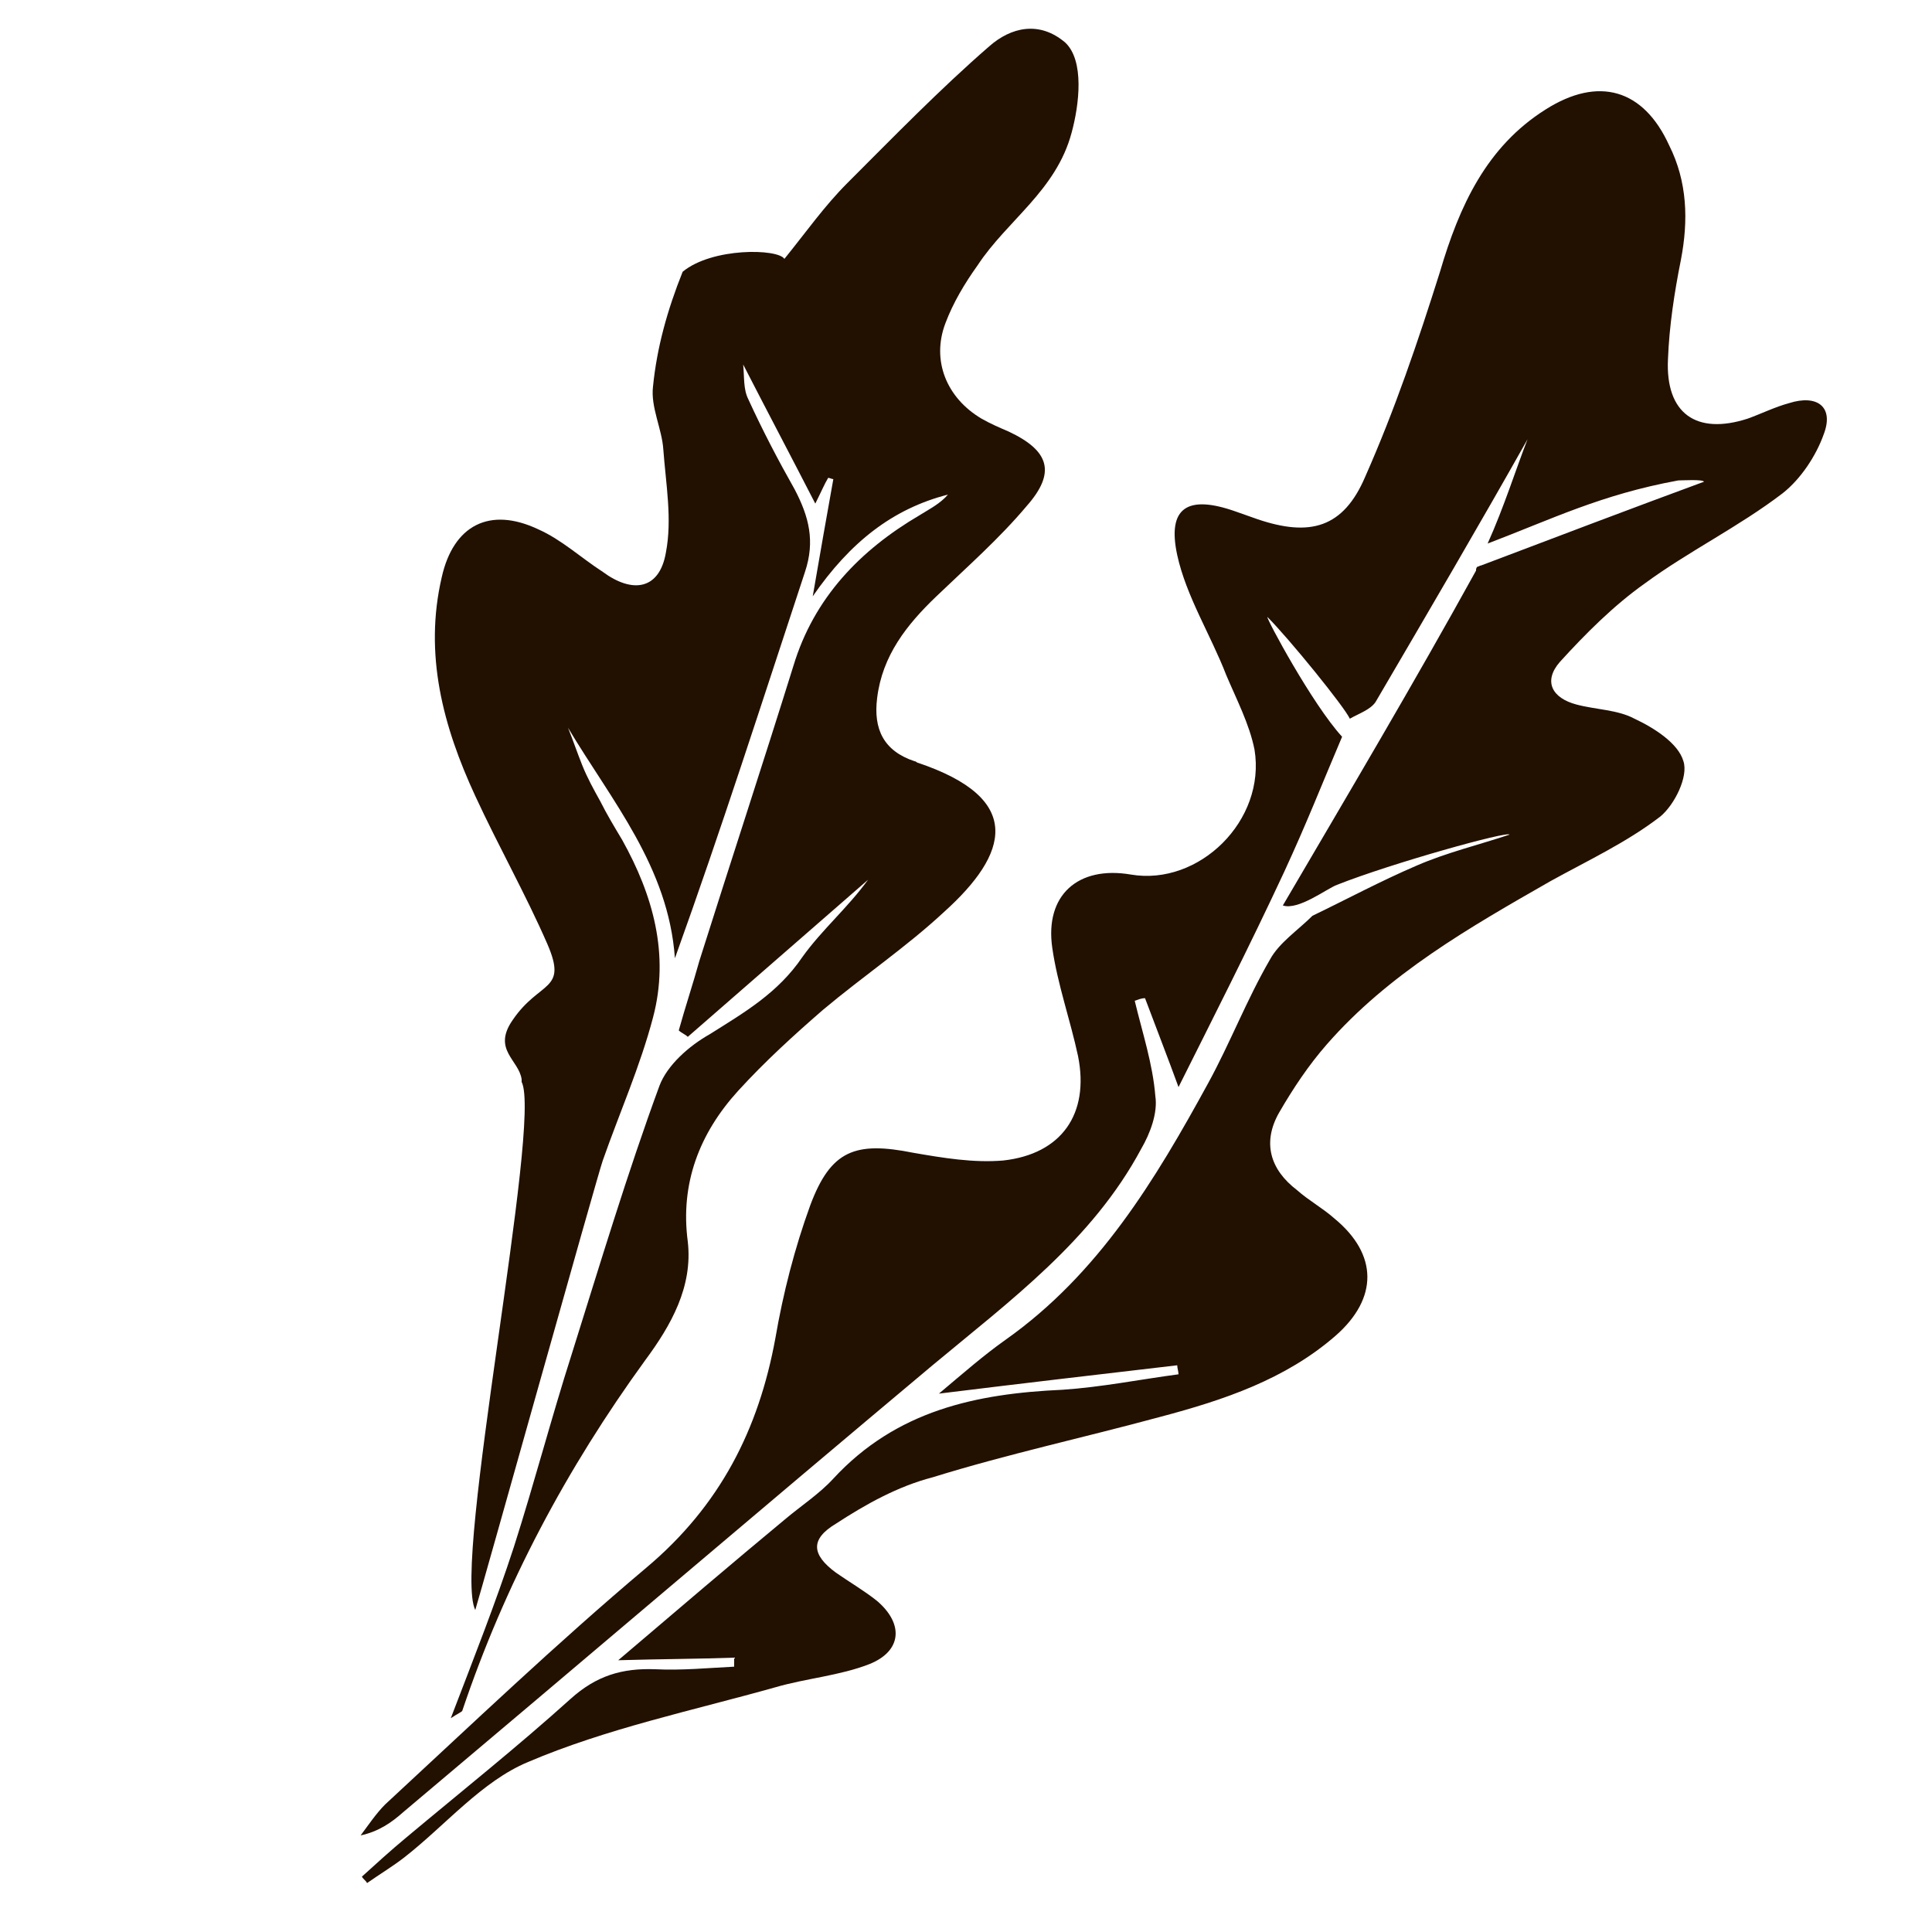 <?xml version="1.0" encoding="utf-8"?>
<!-- Generator: Adobe Illustrator 18.1.1, SVG Export Plug-In . SVG Version: 6.00 Build 0)  -->
<svg version="1.1" id="Layer_1" xmlns="http://www.w3.org/2000/svg" xmlns:xlink="http://www.w3.org/1999/xlink" x="0px" y="0px"
	 viewBox="0 0 150 150" enable-background="new 0 0 150 150" xml:space="preserve">
<g>
	<path fill="#221000" d="M40.5,83.8c-0.2-1.5-2.3-2.3-0.7-4.6c2.1-3.1,4.3-2.2,2.7-5.9c-1.7-3.9-3.8-7.6-5.6-11.5c-2.5-5.4-4-11-2.6-17
		c0.9-4,3.7-5.5,7.5-3.7c1.8,0.8,3.3,2.2,5,3.3c2.3,1.7,4.4,1.4,4.9-1.5c0.5-2.6,0-5.3-0.2-8c-0.1-1.6-1-3.3-0.8-4.9
		c0.3-3,1.1-5.9,2.3-8.9c2.3-1.9,7.4-1.8,7.9-1c1.7-2.1,3.1-4.1,4.9-5.9c3.6-3.6,7.2-7.3,11-10.6c1.7-1.5,3.9-2,5.9-0.3
		c1.5,1.4,1.1,4.8,0.5,7c-1.2,4.5-5,6.8-7.3,10.3c-1,1.4-1.9,2.9-2.5,4.5c-1.1,2.9,0.1,5.8,2.8,7.4c0.7,0.4,1.4,0.7,2.1,1
		c3.2,1.5,3.7,3.2,1.4,5.8c-2.1,2.5-4.6,4.7-7,7c-2.3,2.2-4.2,4.6-4.6,7.9c-0.3,2.4,0.5,4.1,2.9,4.9c0.1,0,0.2,0.1,0.2,0.1
		c8.4,2.8,7.1,7.1,2.1,11.6c-2.9,2.7-6.3,5-9.4,7.6c-2.3,2-4.5,4-6.6,6.3c-3,3.3-4.5,7.2-3.9,11.7c0.4,3.5-1.3,6.5-3.3,9.2
		c-6.1,8.4-10.9,17.4-14.2,27.2c0,0.1-0.3,0.2-0.9,0.6c1.8-4.7,3.5-9,4.9-13.3c1.6-5,2.9-10,4.5-15c2.2-7,4.3-14,6.8-20.8
		c0.6-1.6,2.3-3.1,3.9-4c2.7-1.7,5.3-3.2,7.2-6c1.5-2.1,3.5-3.8,5.1-6c-4.7,4.1-9.3,8.1-14,12.2c-0.2-0.2-0.5-0.3-0.7-0.5
		c0.5-1.8,1.1-3.6,1.6-5.4c2.4-7.6,4.9-15.2,7.3-22.9c1.6-5.3,5.2-9,9.8-11.7c0.8-0.5,1.6-0.9,2.2-1.6c-4.3,1.1-7.6,3.7-10.5,7.9
		c0.6-3.5,1.1-6.3,1.6-9.1c-0.1,0-0.3-0.1-0.4-0.1c-0.3,0.5-0.5,1-1,2c-1.9-3.7-3.7-7.1-5.6-10.8c0.1,1,0,1.9,0.4,2.7
		c1.1,2.4,2.3,4.7,3.6,7c1.1,2.1,1.6,4,0.8,6.4c-3.3,10-6.5,20-10.1,30c-0.5-7.1-4.9-12.2-8.3-17.9c0.4,1,0.7,1.9,1.1,2.9
		c0.4,1,0.9,1.9,1.4,2.8c0.5,1,1.1,2,1.7,3c2.4,4.3,3.7,8.9,2.4,13.8c-1,3.8-2.6,7.4-3.9,11.1c-0.4,1.1-9.4,33.3-9.9,34.9
		c-1.8-3.6,5.2-37.9,3.6-41C40.5,83.9,40.5,83.9,40.5,83.8z"/>
	<g>
		<path fill="#221000" d="M114.8,44C114.8,44,114.8,44,114.8,44C114.8,44,114.8,44,114.8,44L114.8,44z"/>
		<path fill="#221000" d="M120.4,68.4c2.9-1.6,5.9-3,8.5-5c1.1-0.9,2.2-3.1,1.8-4.3c-0.4-1.4-2.3-2.6-3.8-3.3c-1.3-0.7-3-0.7-4.5-1.1
			c-1.9-0.5-2.6-1.8-1.3-3.3c2-2.2,4.2-4.4,6.6-6.1c3.4-2.5,7.3-4.4,10.7-7c1.4-1.1,2.6-2.9,3.2-4.6c0.8-2.1-0.5-3.1-2.7-2.4
			c-1.1,0.3-2.1,0.8-3.2,1.2c-4,1.3-6.4-0.4-6.2-4.6c0.1-2.6,0.5-5.2,1-7.7c0.6-3.1,0.5-6.1-0.9-8.9c-2-4.4-5.5-5.4-9.6-2.8
			c-4.6,2.9-6.7,7.5-8.2,12.6c-1.7,5.4-3.5,10.7-5.8,15.9c-1.7,4-4.3,4.7-8.4,3.3c-0.6-0.2-1.1-0.4-1.7-0.6
			c-3.7-1.3-5.3-0.3-4.5,3.4c0.7,3.2,2.6,6.2,3.8,9.3c0.8,1.9,1.8,3.8,2.2,5.8c0.9,5.5-4.3,10.6-9.6,9.7c-4.1-0.7-6.7,1.6-6.1,5.7
			c0.4,2.8,1.4,5.6,2,8.4c0.9,4.5-1.3,7.6-5.8,8.1c-2.3,0.2-4.7-0.2-7-0.6c-4.5-0.9-6.4-0.2-8,4.1c-1.2,3.3-2.1,6.8-2.7,10.3
			c-1.3,7.1-4.3,13-10,17.8c-7,5.9-13.6,12.2-20.3,18.4c-0.7,0.7-1.3,1.6-1.9,2.4c1.4-0.3,2.4-1,3.3-1.8
			C45.2,129,58.8,117.4,72.4,106c6-5,12.4-9.7,16.2-16.8c0.7-1.2,1.3-2.8,1.1-4.1c-0.2-2.5-1-4.9-1.6-7.4c0.3-0.1,0.5-0.2,0.8-0.2
			c0.9,2.4,1.8,4.7,2.6,6.9c2.6-5.2,5.5-10.9,8.2-16.7c1.8-3.9,2.8-6.5,4.5-10.5c-2.3-2.5-5.9-9.2-5.8-9.3c1.7,1.7,6,7,6.4,7.9
			c0.7-0.4,1.6-0.7,2-1.3c4.1-7,8.2-14,11.8-20.4c-0.9,2.3-1.8,5.2-3.1,8.1l0,0c5-1.9,8.8-3.8,14.8-4.9c0.3,0,1.9-0.1,2,0.1
			c-4.9,1.8-12.3,4.6-17.3,6.5l0,0l0,0c-0.1,0-0.2,0.1-0.3,0.1c0,0,0,0,0,0c-0.1,0.1-0.1,0.2-0.1,0.3c-4.8,8.7-9.9,17.3-15,26
			c1.2,0.4,3.4-1.3,4.2-1.6c4.3-1.7,13.3-4.2,13.4-3.9c-2.4,0.8-4.9,1.4-7.2,2.4c-2.8,1.2-5.4,2.6-8.1,3.9c-1.1,1.1-2.6,2.1-3.3,3.4
			c-1.8,3.1-3.1,6.5-4.8,9.6c-4.1,7.5-8.5,14.8-15.7,19.9c-1.7,1.2-3.3,2.6-5.2,4.2c6.5-0.8,12.5-1.5,18.5-2.2
			c0,0.2,0.1,0.5,0.1,0.7c-3,0.4-6,1-9,1.2c-6.7,0.3-12.9,1.6-17.8,6.9c-1.1,1.2-2.5,2.1-3.8,3.2c-4.1,3.4-8.2,6.9-12.9,10.9
			c3.5-0.1,6.2-0.1,9-0.2c0,0.2,0,0.5,0,0.7c-2,0.1-4.1,0.3-6.1,0.2c-2.6-0.1-4.6,0.5-6.6,2.3c-4.1,3.7-8.5,7.2-12.8,10.8
			c-1.2,1-2.3,2-3.4,3c0.1,0.2,0.3,0.3,0.4,0.5c1-0.7,2-1.3,2.9-2c3.2-2.5,6-5.9,9.6-7.4c6.1-2.6,12.8-4,19.2-5.8
			c2.4-0.7,5-0.9,7.3-1.8c2.5-1,2.7-3.1,0.6-4.9c-1-0.8-2.2-1.5-3.2-2.2c-1.9-1.4-2-2.6,0-3.8c2.3-1.5,4.8-2.9,7.5-3.6
			c5.8-1.8,11.8-3.1,17.7-4.7c4.9-1.3,9.7-2.9,13.6-6.3c3.3-2.9,3.3-6.3-0.1-9.1c-0.9-0.8-2-1.4-2.9-2.2c-2.1-1.6-2.7-3.7-1.4-6
			c1.1-1.9,2.3-3.7,3.7-5.3C107.8,75.6,114.1,72,120.4,68.4z"/>
	</g>
</g>
</svg>
